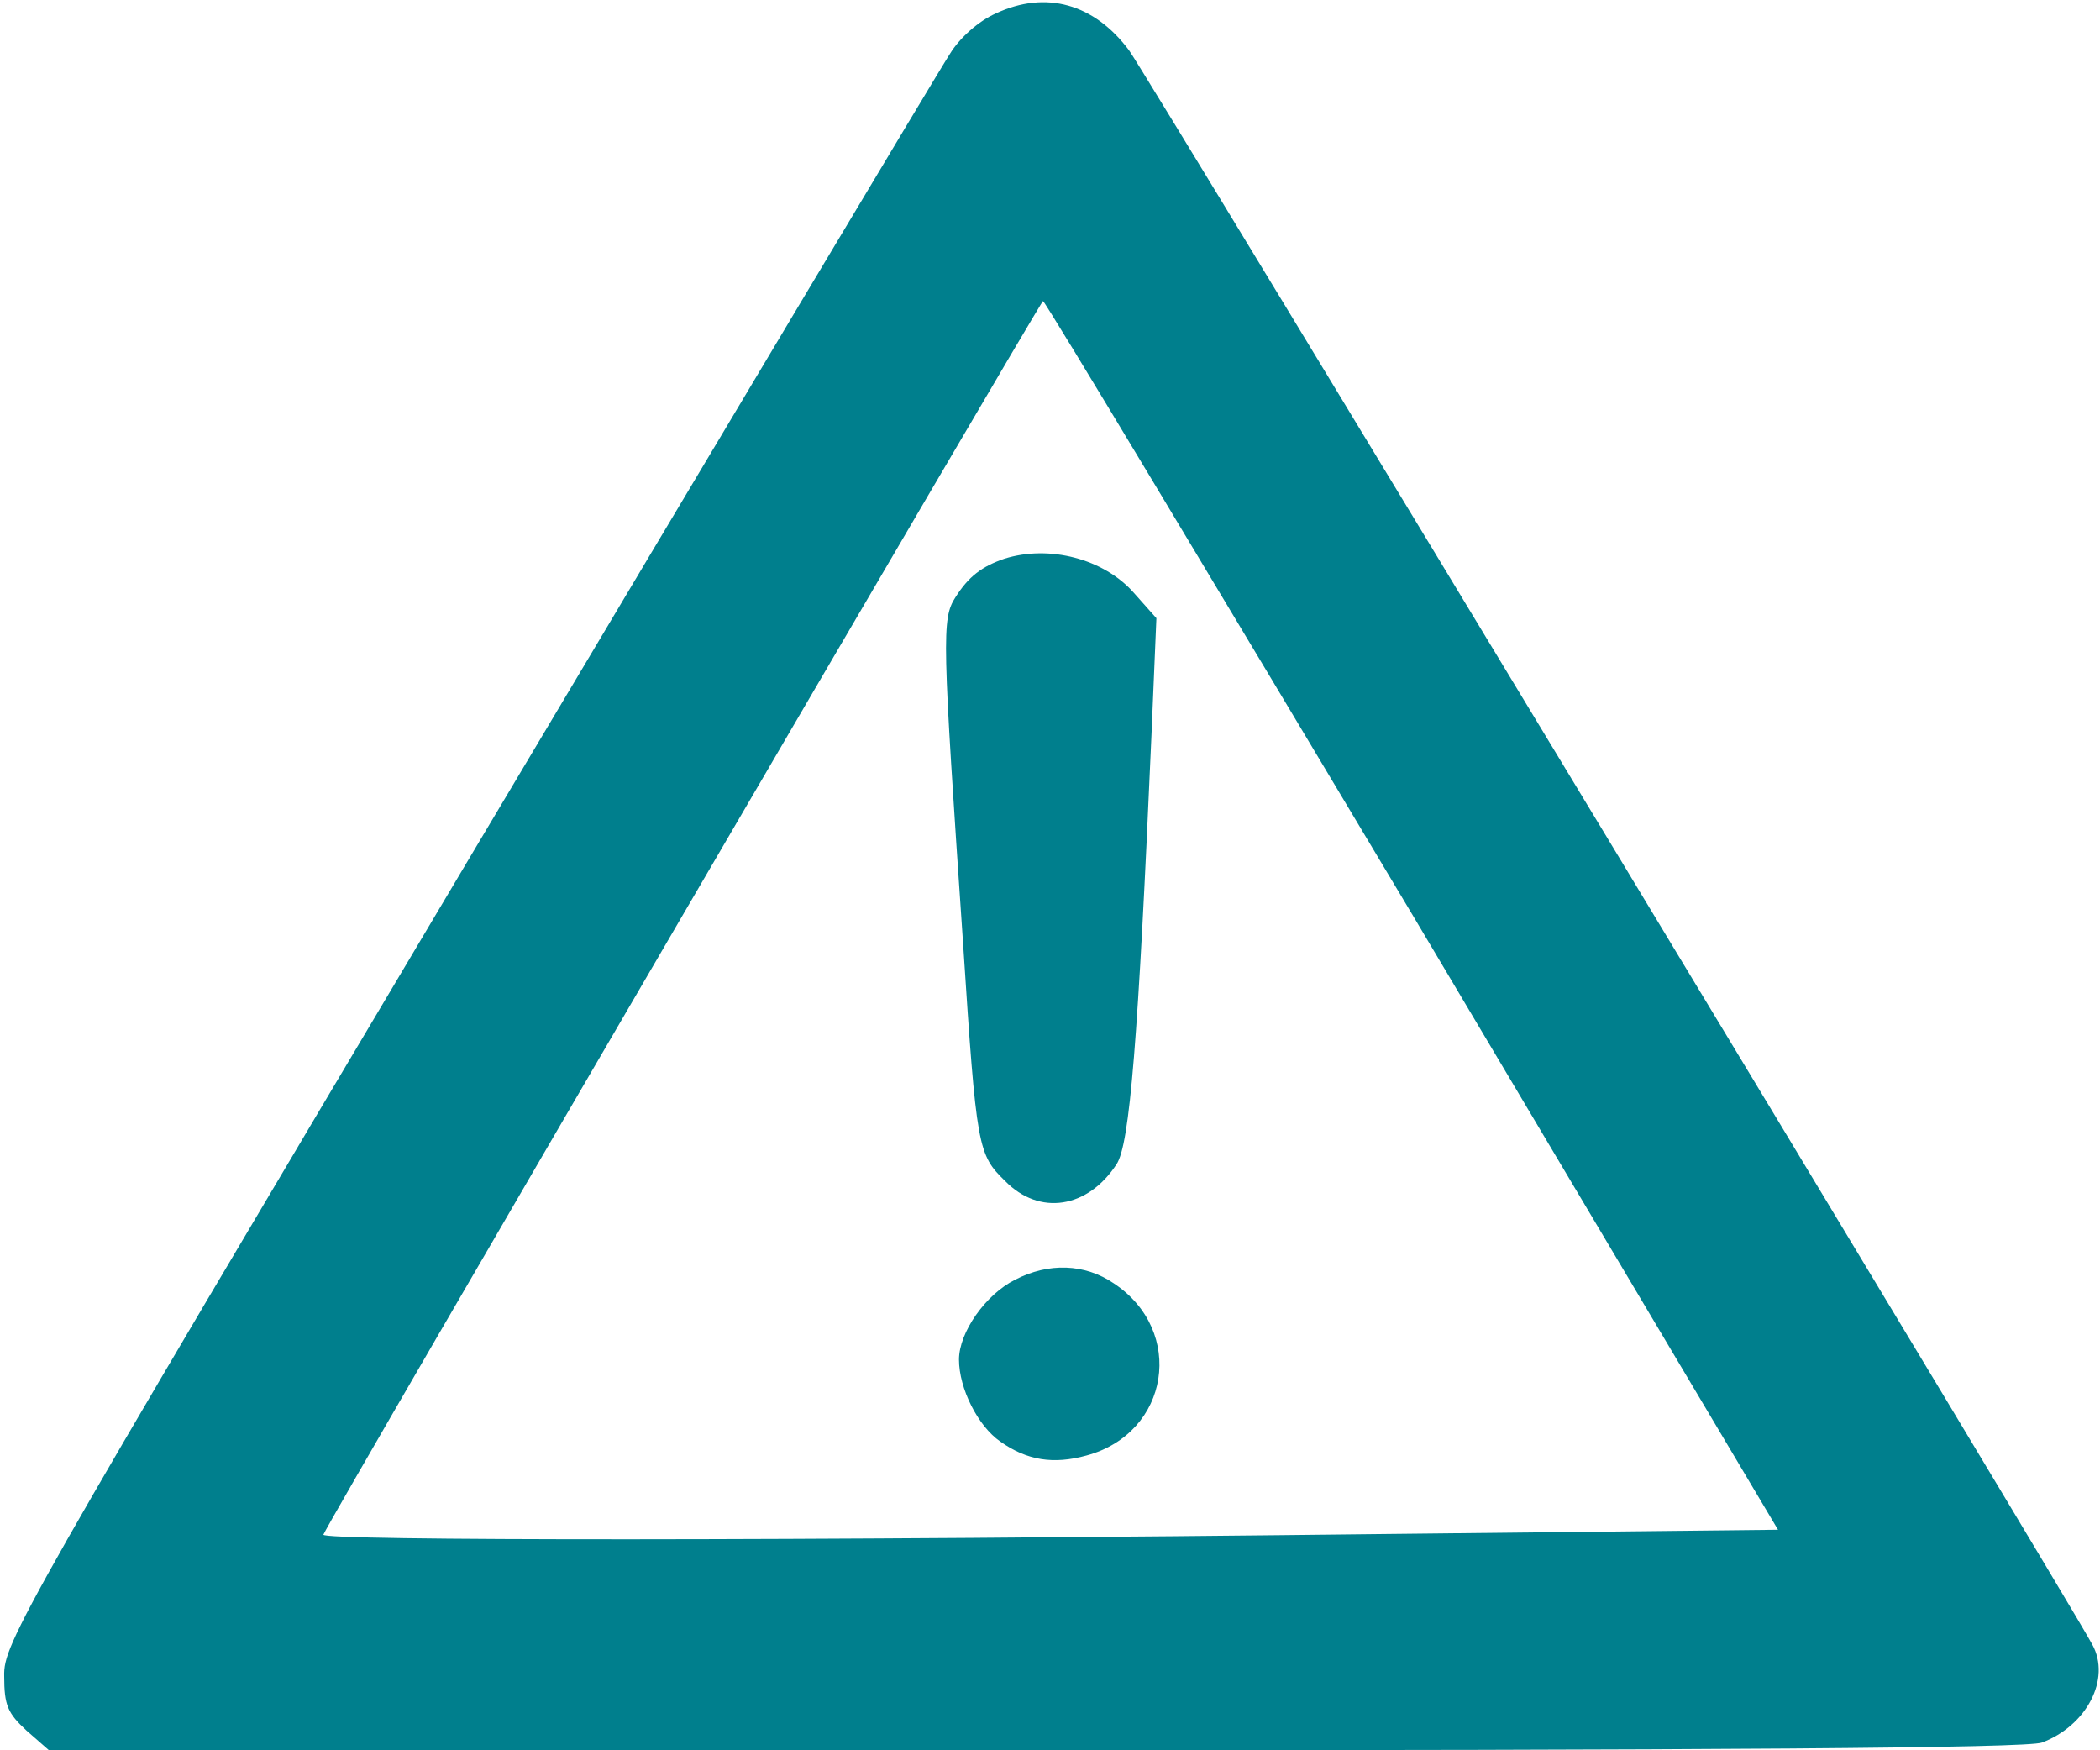 <?xml version="1.0" standalone="no"?>
<!DOCTYPE svg PUBLIC "-//W3C//DTD SVG 20010904//EN"
 "http://www.w3.org/TR/2001/REC-SVG-20010904/DTD/svg10.dtd">
<svg version="1.0" xmlns="http://www.w3.org/2000/svg"
 width="300pt" height="250pt" viewBox="0 0 300 250"
 preserveAspectRatio="xMidYMid meet">
<g transform="translate(0,250) scale(0.1,-0.1)"
fill="#007f8d" stroke="none">
<path d="M1423 2481 c-25 -11 -52 -35 -66 -58 -14 -21 -324 -540 -689 -1153
-641 -1078 -663 -1117 -662 -1164 0 -42 5 -53 32 -78 l32 -28 1410 0 c973 0
1417 3 1437 11 64 24 99 91 72 140 -31 59 -1354 2248 -1376 2277 -50 67 -119
86 -190 53z m595 -1288 l522 -878 -552 -6 c-859 -10 -1530 -10 -1526 -1 9 23
1024 1761 1028 1762 3 0 240 -395 528 -877z"/>
<path d="M1435 1702 c-32 -11 -51 -25 -70 -55 -20 -31 -19 -57 11 -497 19
-291 21 -299 60 -337 49 -50 118 -39 159 24 19 28 31 178 50 614 l7 166 -32
36 c-43 49 -121 69 -185 49z"/>
<path d="M1450 672 c-42 -21 -80 -75 -80 -114 0 -41 27 -95 59 -117 38 -27 76
-33 123 -20 119 32 142 178 39 246 -41 28 -93 30 -141 5z"/>
</g>
</svg>
